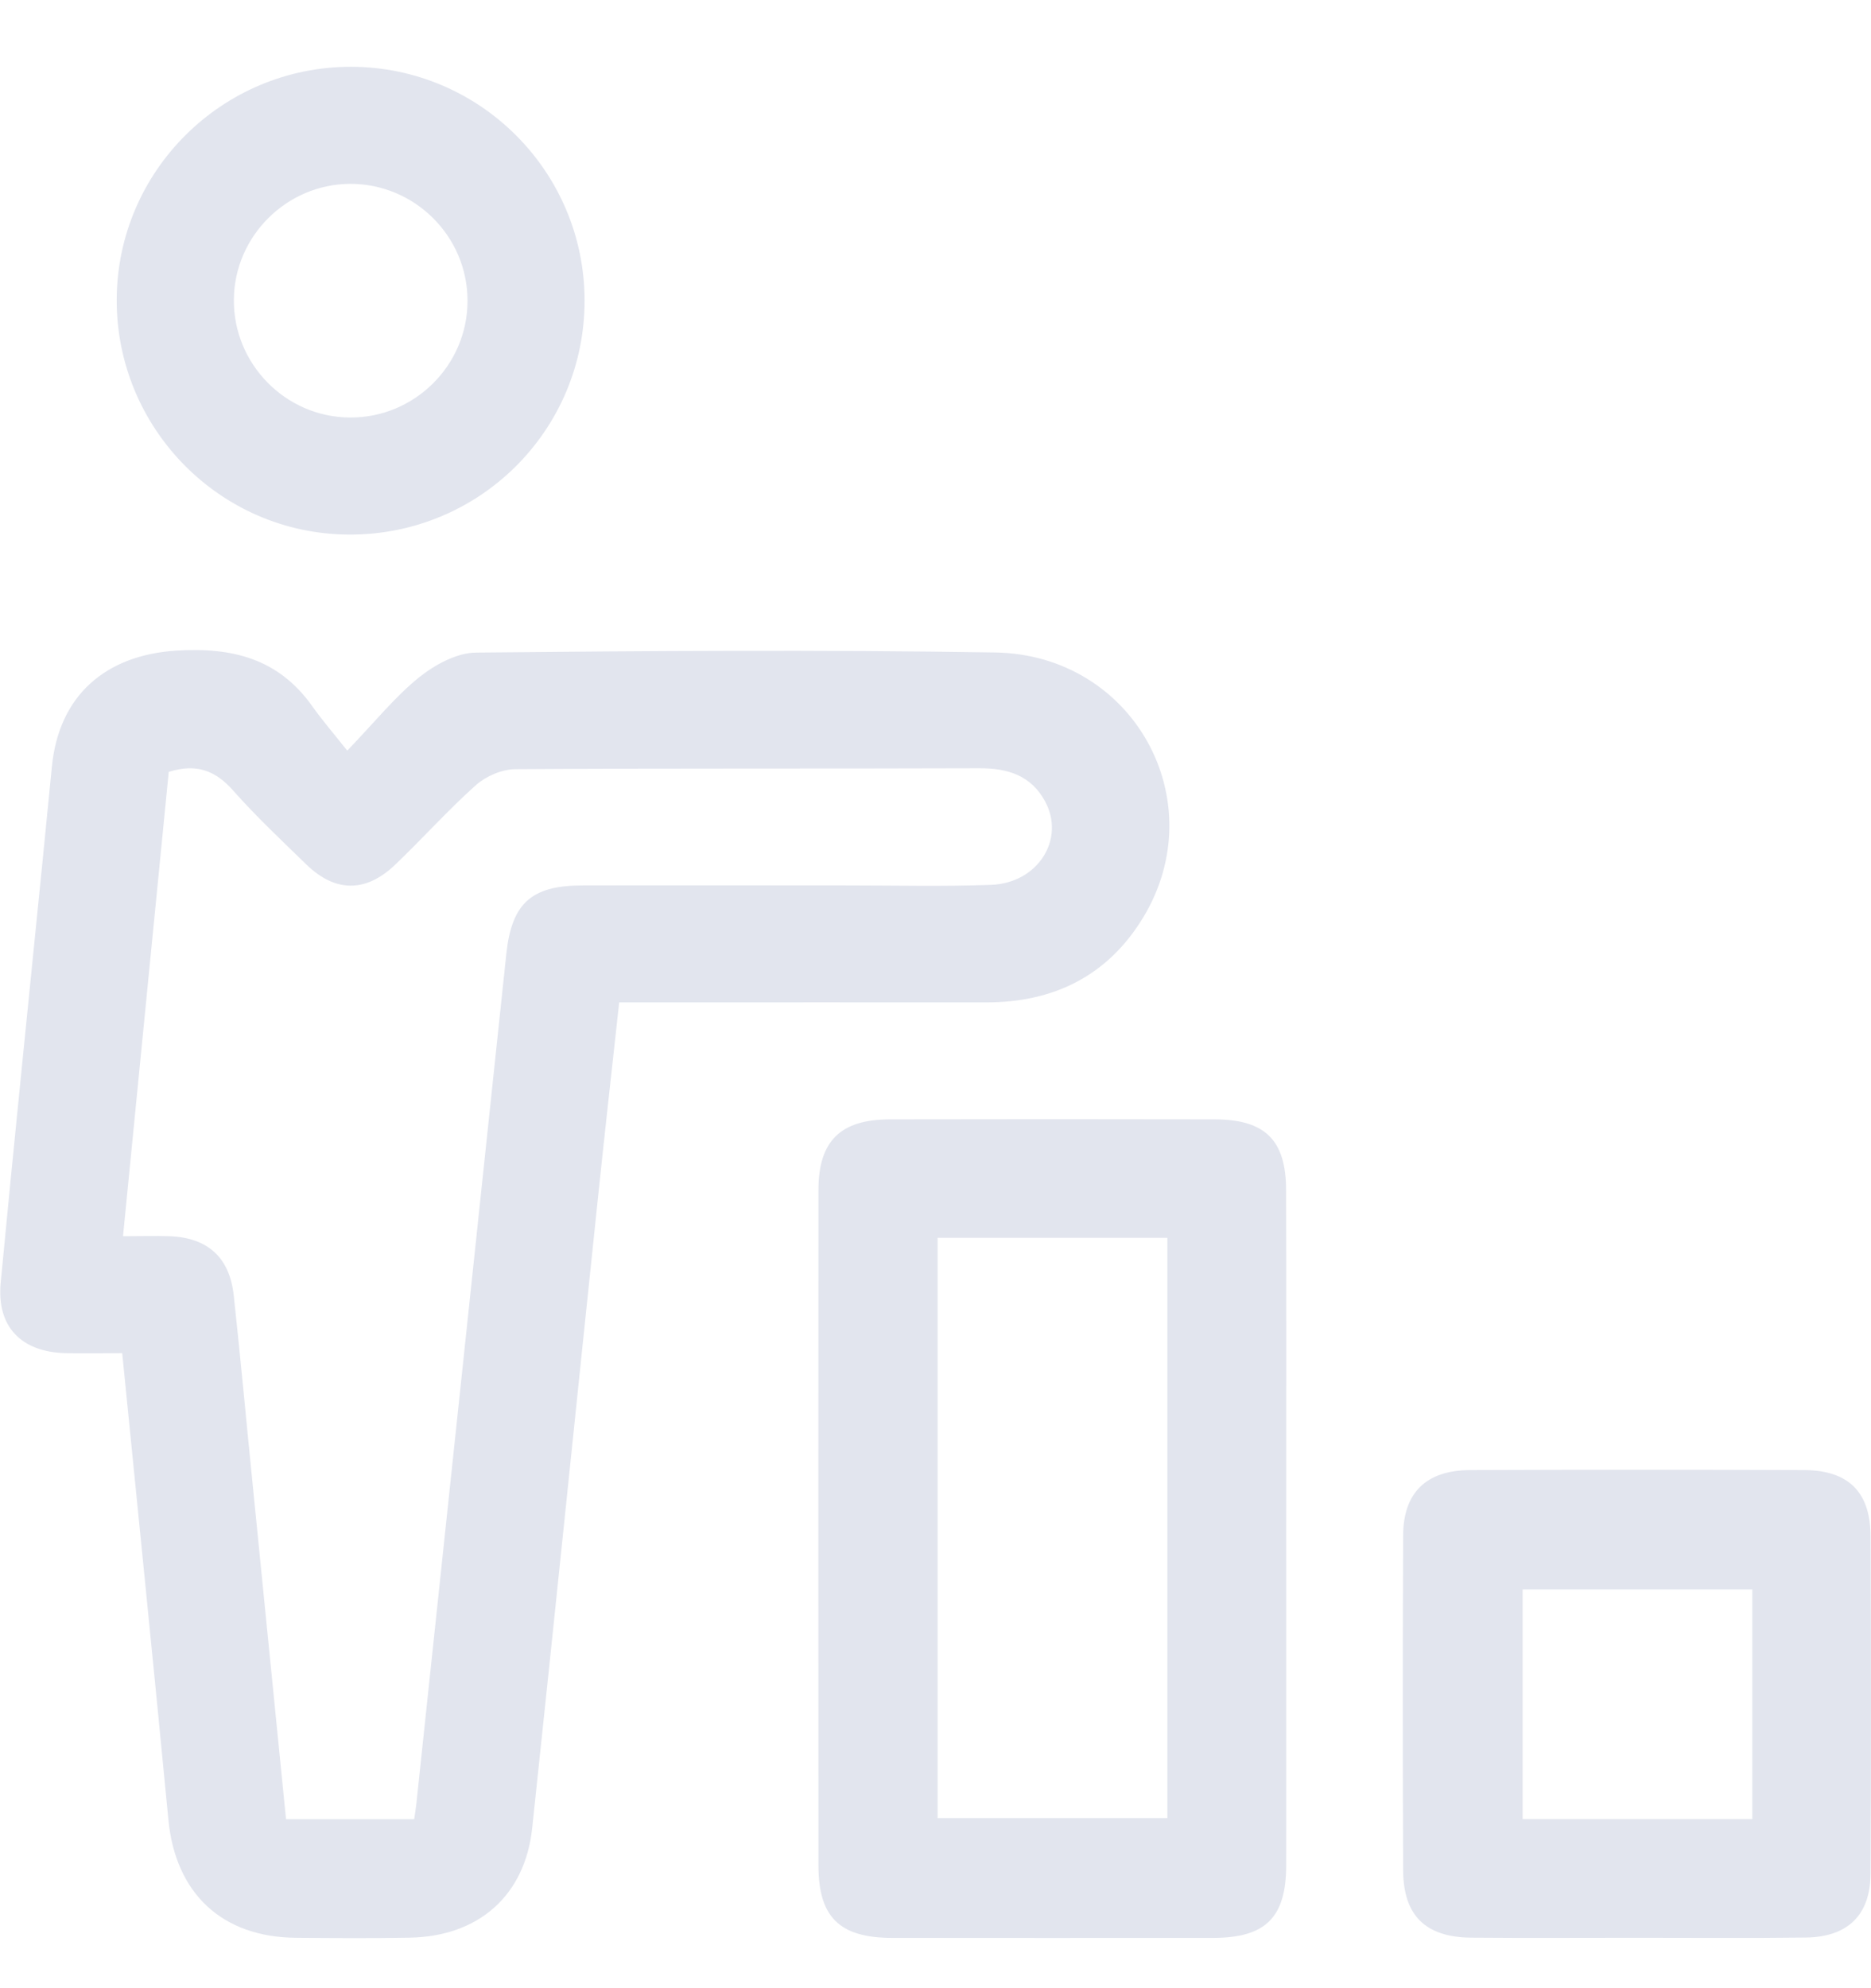 <svg width="16" height="17" viewBox="0 0 16 17" fill="none" xmlns="http://www.w3.org/2000/svg">
<path d="M2.969 6.419C3.208 6.17 3.377 5.959 3.582 5.793C3.717 5.685 3.904 5.582 4.069 5.58C5.549 5.565 7.03 5.555 8.51 5.579C9.693 5.598 10.381 6.846 9.776 7.845C9.473 8.344 9.01 8.573 8.428 8.571C7.493 8.57 6.559 8.571 5.625 8.571C5.524 8.571 5.423 8.571 5.295 8.571C5.234 9.132 5.172 9.68 5.115 10.227C4.926 12.029 4.743 13.831 4.551 15.632C4.489 16.209 4.092 16.557 3.505 16.568C3.181 16.574 2.857 16.572 2.533 16.569C1.897 16.565 1.5 16.188 1.44 15.559C1.314 14.243 1.18 12.928 1.045 11.57C0.881 11.57 0.719 11.574 0.557 11.57C0.179 11.559 -0.03 11.342 0.006 10.967C0.12 9.762 0.245 8.558 0.365 7.352C0.391 7.086 0.418 6.819 0.444 6.552C0.505 5.945 0.903 5.602 1.508 5.563C1.987 5.533 2.382 5.632 2.67 6.038C2.755 6.158 2.852 6.27 2.97 6.419H2.969ZM3.542 15.555C3.55 15.498 3.558 15.453 3.562 15.409C3.819 12.991 4.074 10.573 4.33 8.155C4.376 7.724 4.544 7.572 4.977 7.571C5.736 7.569 6.495 7.571 7.253 7.571C7.661 7.571 8.068 7.581 8.475 7.566C8.877 7.551 9.113 7.174 8.936 6.85C8.816 6.63 8.617 6.568 8.375 6.569C7.052 6.574 5.728 6.568 4.405 6.577C4.291 6.578 4.156 6.637 4.07 6.713C3.829 6.928 3.612 7.172 3.378 7.395C3.127 7.634 2.867 7.631 2.621 7.393C2.409 7.187 2.192 6.983 1.996 6.762C1.845 6.59 1.682 6.525 1.443 6.6C1.314 7.914 1.184 9.232 1.052 10.57C1.211 10.57 1.331 10.566 1.45 10.57C1.776 10.583 1.964 10.751 1.999 11.078C2.058 11.62 2.107 12.163 2.162 12.706C2.256 13.652 2.351 14.598 2.446 15.555H3.541L3.542 15.555Z" fill="#E2E5EE"/>
<path d="M10.999 13.063C10.999 14.025 11 14.987 10.999 15.95C10.998 16.395 10.824 16.569 10.376 16.57C9.459 16.571 8.543 16.571 7.627 16.57C7.179 16.569 6.999 16.392 6.999 15.951C6.998 14.026 6.998 12.101 6.999 10.177C6.999 9.756 7.186 9.572 7.611 9.571C8.536 9.569 9.462 9.569 10.387 9.571C10.819 9.572 10.997 9.748 10.998 10.175C11.001 11.138 10.999 12.1 10.999 13.063H10.999ZM8.018 10.584V15.546H9.983V10.584H8.018Z" fill="#E2E5EE"/>
<path d="M13.998 16.569C13.526 16.569 13.054 16.572 12.582 16.568C12.19 16.565 12 16.379 11.999 15.989C11.995 15.036 11.995 14.084 11.999 13.131C12 12.764 12.195 12.572 12.57 12.57C13.524 12.566 14.476 12.566 15.43 12.57C15.807 12.572 15.995 12.758 15.996 13.134C16.001 14.096 16.001 15.059 15.996 16.021C15.995 16.374 15.801 16.563 15.441 16.567C14.96 16.573 14.479 16.569 13.997 16.569L13.998 16.569ZM14.985 13.59H13.021V15.554H14.985V13.59Z" fill="#E2E5EE"/>
<path d="M3.003 0.571C4.104 0.573 4.998 1.468 4.999 2.569C5 3.682 4.096 4.578 2.98 4.571C1.882 4.564 0.994 3.662 0.998 2.56C1.003 1.461 1.901 0.57 3.003 0.571ZM3.998 2.571C3.998 2.019 3.544 1.569 2.991 1.572C2.451 1.576 2.006 2.018 2 2.558C1.993 3.11 2.441 3.567 2.992 3.57C3.544 3.574 3.999 3.123 3.998 2.571Z" fill="#E2E5EE"/>
</svg>
